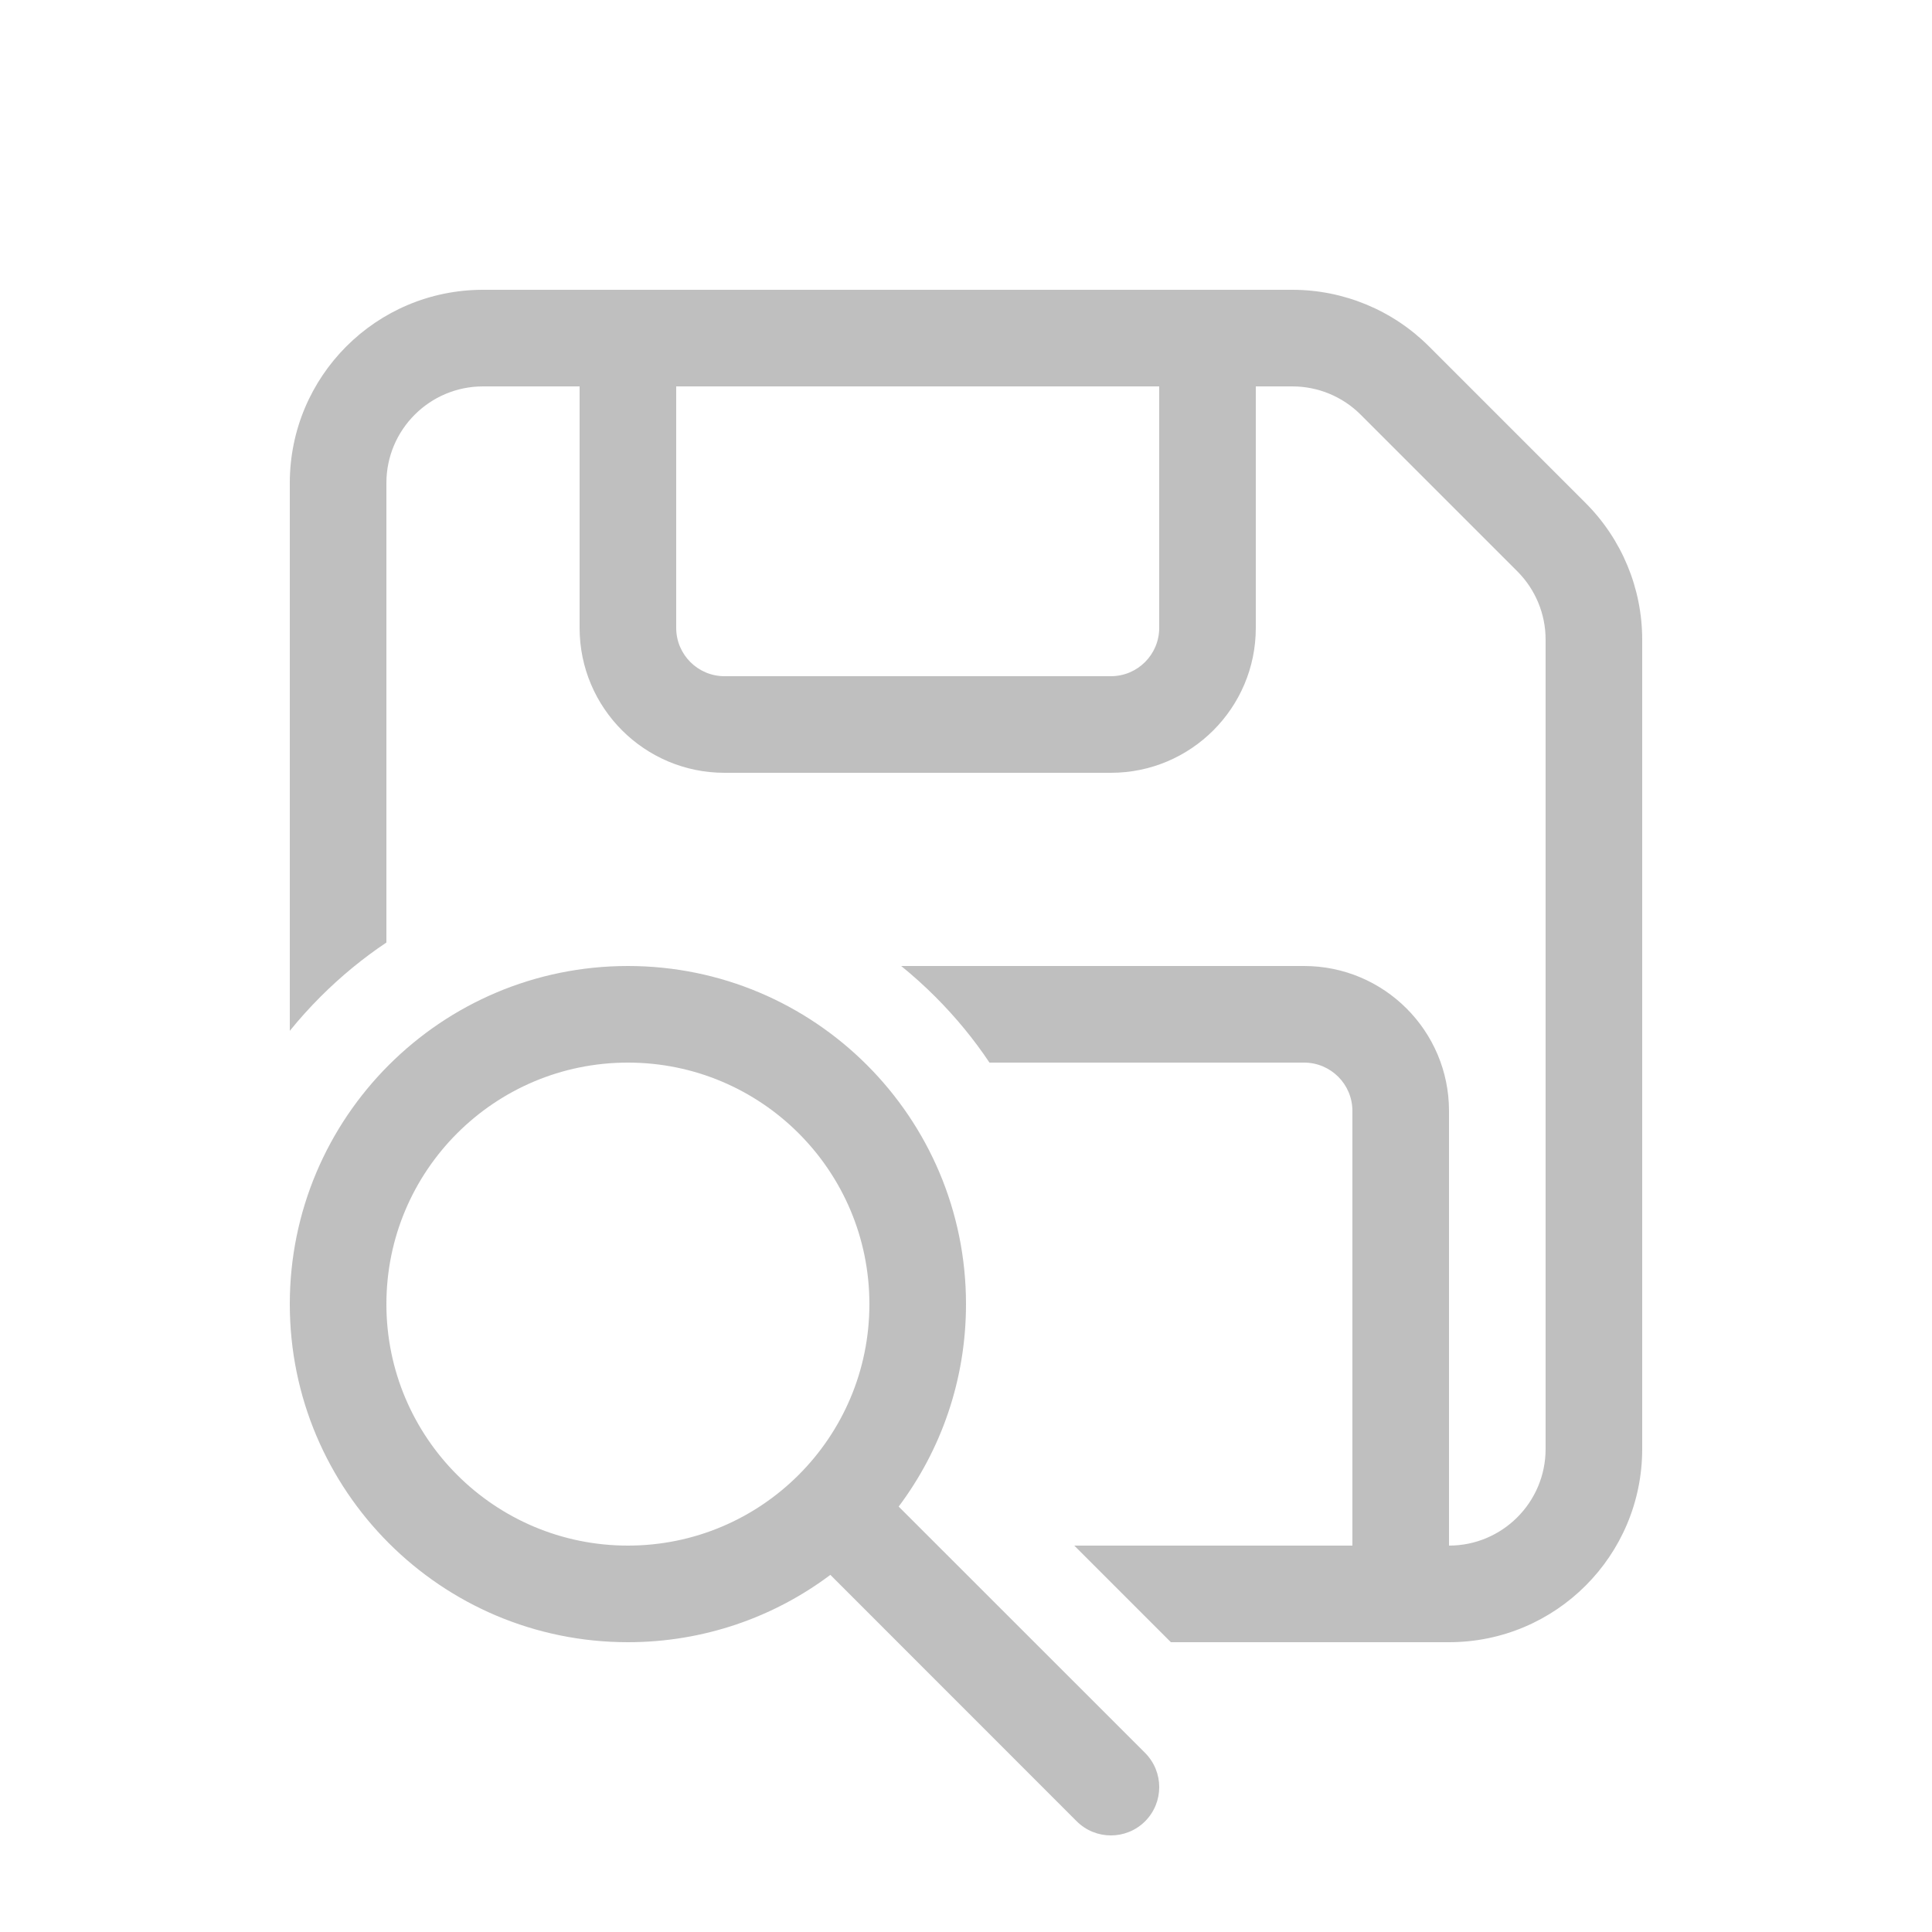 <svg width="512" height="512" viewBox="0 0 20 20" fill="none" xmlns="http://www.w3.org/2000/svg"><path d="M3 5C3 3.895 3.895 3 5 3H13.379C13.909 3 14.418 3.211 14.793 3.586L16.414 5.207C16.789 5.582 17 6.091 17 6.621V15C17 16.105 16.105 17 15 17H12.121L11.121 16H14V11.5C14 11.224 13.776 11 13.5 11H10.243C10.082 10.759 9.895 10.531 9.682 10.318C9.569 10.205 9.451 10.099 9.329 10H13.5C14.328 10 15 10.672 15 11.5V16C15.552 16 16 15.552 16 15V6.621C16 6.356 15.895 6.102 15.707 5.914L14.086 4.293C13.898 4.105 13.644 4 13.379 4L13 4V6.5C13 7.328 12.328 8 11.5 8L7.5 8C6.672 8 6 7.328 6 6.5L6 4H5C4.448 4 4 4.448 4 5V9.757C3.759 9.918 3.531 10.105 3.318 10.318C3.205 10.431 3.099 10.549 3 10.671V5ZM7 4L7 6.5C7 6.776 7.224 7 7.5 7L11.5 7C11.776 7 12 6.776 12 6.5V4L7 4ZM10 13.5C10 14.286 9.741 15.012 9.303 15.596L11.854 18.146C12.049 18.342 12.049 18.658 11.854 18.854C11.658 19.049 11.342 19.049 11.146 18.854L8.596 16.303C8.012 16.741 7.286 17 6.5 17C4.567 17 3 15.433 3 13.5C3 11.567 4.567 10 6.5 10C8.433 10 10 11.567 10 13.5ZM4 13.5C4 14.881 5.119 16 6.5 16C7.881 16 9 14.881 9 13.5C9 12.119 7.881 11 6.5 11C5.119 11 4 12.119 4 13.5Z" fill="#bfbfbf"/></svg>